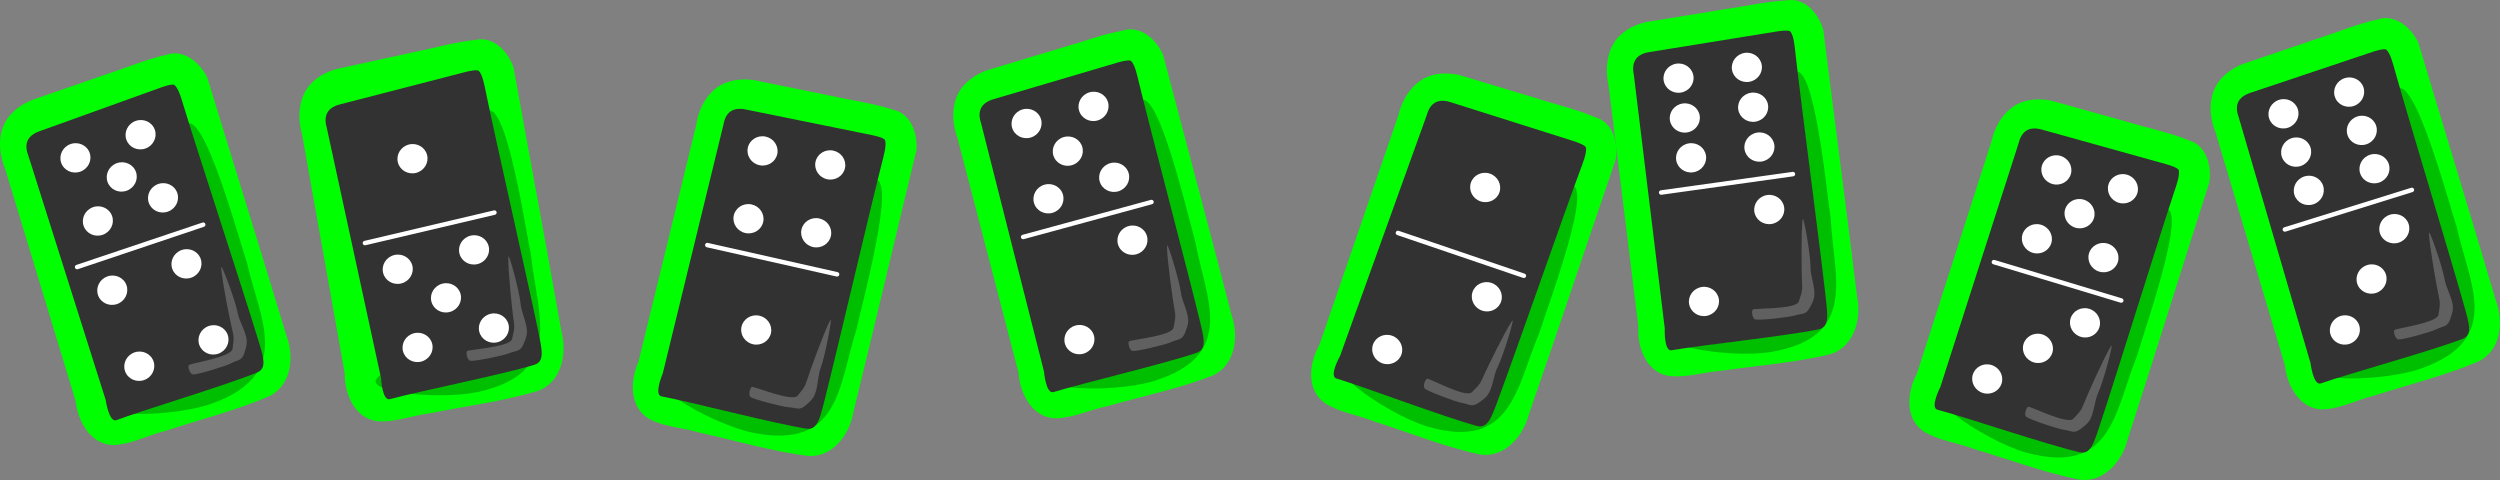 <?xml version="1.0" encoding="UTF-8"?>
<!--?xml version="1.0" encoding="UTF-8"?-->
<svg id="svg430" width="2674.5" height="513.47" style="clip-rule:evenodd;fill-rule:evenodd;stroke-linejoin:round;stroke-miterlimit:2" version="1.1" viewBox="0 0 2674.5 513.47" xml:space="preserve" xmlns="http://www.w3.org/2000/svg">
    
<rect x="0" y="0" width="2674.5" height="513.47" fill="#808080" stroke="none"/>
    
<g id="g428" class="csvg-group"><g id="g394" class="csvg-button"><path id="path368" d="m2558.5 107.31s-.598-37.942 9.041-23.85c3.467 5.068 6.469 10.445 9.319 15.878 2.386 4.549 4.406 9.284 6.371 14.028 5.43 13.107 10.624 26.31 15.81 39.515 11.906 30.312 16.175 40.264 24.776 71.717 9.993 36.54 7.995 36.909 16.471 73.936 2.406 10.509 5.287 20.903 8.038 31.326 2.719 10.298 11.721 24.266 4.253 33.316-34.419 41.711-221.37 84.955-173.07 29.918 1.678-1.912-.435-9.918.808-12.307 2.541-4.887 12.008 3.172 13.544 3.596 3.337.922 14.436.448 17.805.306 7.763-.328 17.704.245 24.575-4.651 2.78-1.98 5.344-4.28 7.666-6.771 5.995-6.433 12.64-14.439 13.875-23.527 1.87-13.767.725-82.956 2.74-96.691 1.764-12.018 3.786-11.432 6.779-23.252 6.437-25.42 7.912-52.225 1.73-77.743-3.534-14.586-17.153-28.958-10.527-44.744z" style="clip-rule:evenodd;fill-rule:nonzero;fill:#e0e0e0;stroke-linejoin:round;stroke-miterlimit:2;stroke-width:.795"/><path id="path370" d="m2538.4 55.435s12.278-4.23 14.564-2.213c4.388 3.871 7.389 16.141 9.432 23.417 14.176 50.483 58.338 195.76 73.813 250.7 5.542 19.674 9.019 31.078-2.081 35.33-34.005 13.028-121.42 37.01-151.27 47.474-8.127 2.849-11.087-21.842-11.087-21.842l-76.668-262.44c-4.728-12.664-1.696-22.148 13.101-26.812z" style="clip-rule:evenodd;fill-rule:nonzero;fill:#323232;stroke-linejoin:round;stroke-miterlimit:2;stroke-width:.795"/><path id="path372" d="m2598.5 249.73c-.368-7.516 14.792 36.826 16.567 48.453 1.565 10.258 9.126 21.098 9.049 31.371-.026 3.778-1.511 8.008-2.752 11.607-3.075 8.92-6.797 7.029-14.794 11.048-5.967 2.999-36.724 11.485-40.861 10.91-3.111-.432-5.384-7.766-4.271-9.934 1.05-2.045 46.272-7.415 47.338-16.764.802-7.036 2.174-10.128.748-16.735-3.061-14.18-10.315-55.446-11.024-69.955z" style="clip-rule:evenodd;fill-rule:nonzero;fill:#606060;stroke-linejoin:round;stroke-miterlimit:2;stroke-width:.795"/><path id="path374" d="m2579.5 200.88-135.83 42.3c-1.288.401-2.013 1.755-1.619 3.023.394 1.267 1.76 1.971 3.047 1.57l135.83-42.3c1.287-.401 2.013-1.756 1.619-3.023-.394-1.268-1.759-1.972-3.046-1.57z" style="clip-rule:evenodd;fill-rule:nonzero;fill:#ffffff;stroke-linejoin:round;stroke-miterlimit:2;stroke-width:.795"/><ellipse id="ellipse376" transform="rotate(-18.287)" cx="2281.3" cy="882.11" rx="16.12" ry="15.655" style="clip-rule:evenodd;fill-rule:evenodd;fill:#ffffff;stroke-linejoin:round;stroke-miterlimit:2;stroke-width:.711"/><ellipse id="ellipse378" transform="rotate(-18.287)" cx="2355.3" cy="882.11" rx="16.12" ry="15.655" style="clip-rule:evenodd;fill-rule:evenodd;fill:#ffffff;stroke-linejoin:round;stroke-miterlimit:2;stroke-width:.711"/><ellipse id="ellipse380" transform="rotate(-18.287)" cx="2355.3" cy="1036" rx="16.12" ry="15.655" style="clip-rule:evenodd;fill-rule:evenodd;fill:#ffffff;stroke-linejoin:round;stroke-miterlimit:2;stroke-width:.711"/><ellipse id="ellipse382" transform="rotate(-18.287)" cx="2281.3" cy="925.26" rx="16.12" ry="15.655" style="clip-rule:evenodd;fill-rule:evenodd;fill:#ffffff;stroke-linejoin:round;stroke-miterlimit:2;stroke-width:.711"/><ellipse id="ellipse384" transform="rotate(-18.287)" cx="2355.3" cy="925.26" rx="16.12" ry="15.655" style="clip-rule:evenodd;fill-rule:evenodd;fill:#ffffff;stroke-linejoin:round;stroke-miterlimit:2;stroke-width:.711"/><ellipse id="ellipse386" transform="rotate(-18.287)" cx="2281.3" cy="968.4" rx="16.12" ry="15.655" style="clip-rule:evenodd;fill-rule:evenodd;fill:#ffffff;stroke-linejoin:round;stroke-miterlimit:2;stroke-width:.711"/><ellipse id="ellipse388" transform="rotate(-18.287)" cx="2271.1" cy="1122.3" rx="16.12" ry="15.655" style="clip-rule:evenodd;fill-rule:evenodd;fill:#ffffff;stroke-linejoin:round;stroke-miterlimit:2;stroke-width:.711"/><ellipse id="ellipse390" transform="rotate(-18.287)" cx="2355.3" cy="968.4" rx="16.12" ry="15.655" style="clip-rule:evenodd;fill-rule:evenodd;fill:#ffffff;stroke-linejoin:round;stroke-miterlimit:2;stroke-width:.711"/><ellipse id="ellipse392" transform="rotate(-18.287)" cx="2315.3" cy="1079.5" rx="16.12" ry="15.655" style="clip-rule:evenodd;fill-rule:evenodd;fill:#ffffff;stroke-linejoin:round;stroke-miterlimit:2;stroke-width:.711"/></g><g id="g426" class="csvg-button"><g id="g400" transform="translate(28.279,32.765)"><path id="path396" d="m2350.6 48.685c-16.686 15.292-16.776 40.382-8.705 60.05 24.716 83.058 49.433 166.12 74.152 249.17 2.227 21.743 15.73 46.967 40.397 47.344 19.198-.687 36.751-10.403 55.311-14.823 37.499-12.079 76.125-21.365 112.36-36.936 23.494-12.25 26.147-42.583 17.616-64.985-27.125-91.947-55.347-183.59-82.807-275.42-7.273-15.807-24.814-31.335-43.384-25.091-22.061 4.778-43.866 14.036-66.1 21.055-25.262 8.589-50.526 17.178-75.788 25.767-6.321 1.845-17.031 7.59-23.04 13.866z" style="-inkscape-stroke:none;clip-rule:evenodd;color:#000000;fill-rule:evenodd;fill:#00ff00;stroke-linejoin:miter;stroke-miterlimit:2"/><path id="path398" d="m2530.2 74.542c15.956-60.029 59.465 104.22 70.033 136.62 12.865 59.407 50.317 119.43-39.318 150.62-45.032 15.666-156.07 15.698-90.926-15.062 102 3.913 48.583-135.29 74.832-199.62 3.636-26.308-19.757-47.457-14.626-72.559z" style="clip-rule:evenodd;fill-rule:evenodd;fill:#00be00;stroke-linejoin:round;stroke-miterlimit:2;stroke-width:.776"/></g><path id="path402" d="m2538.4 55.435s12.278-4.23 14.564-2.213c4.388 3.871 7.389 16.141 9.432 23.417 14.176 50.483 58.338 195.76 73.813 250.7 5.542 19.674 9.019 31.078-2.081 35.33-34.005 13.028-121.42 37.01-151.27 47.474-8.127 2.849-11.087-21.842-11.087-21.842l-76.668-262.44c-4.728-12.664-1.696-22.148 13.101-26.812z" style="clip-rule:evenodd;fill-rule:nonzero;fill:#323232;stroke-linejoin:round;stroke-miterlimit:2;stroke-width:.795"/><path id="path404" d="m2598.5 249.73c-.368-7.516 14.792 36.826 16.567 48.453 1.565 10.258 9.126 21.098 9.049 31.371-.026 3.778-1.511 8.008-2.752 11.607-3.075 8.92-6.797 7.029-14.794 11.048-5.967 2.999-36.724 11.485-40.861 10.91-3.111-.432-5.384-7.766-4.271-9.934 1.05-2.045 46.272-7.415 47.338-16.764.802-7.036 2.174-10.128.748-16.735-3.061-14.18-10.315-55.446-11.024-69.955z" style="clip-rule:evenodd;fill-rule:nonzero;fill:#606060;stroke-linejoin:round;stroke-miterlimit:2;stroke-width:.795"/><path id="path406" d="m2579.5 200.88-135.83 42.3c-1.288.401-2.013 1.755-1.619 3.023.394 1.267 1.76 1.971 3.047 1.57l135.83-42.3c1.287-.401 2.013-1.756 1.619-3.023-.394-1.268-1.759-1.972-3.046-1.57z" style="clip-rule:evenodd;fill-rule:nonzero;fill:#ffffff;stroke-linejoin:round;stroke-miterlimit:2;stroke-width:.795"/><ellipse id="ellipse408" transform="rotate(-18.287)" cx="2281.3" cy="882.11" rx="16.12" ry="15.655" style="clip-rule:evenodd;fill-rule:evenodd;fill:#ffffff;stroke-linejoin:round;stroke-miterlimit:2;stroke-width:.711"/><ellipse id="ellipse410" transform="rotate(-18.287)" cx="2355.3" cy="882.11" rx="16.12" ry="15.655" style="clip-rule:evenodd;fill-rule:evenodd;fill:#ffffff;stroke-linejoin:round;stroke-miterlimit:2;stroke-width:.711"/><ellipse id="ellipse412" transform="rotate(-18.287)" cx="2355.3" cy="1036" rx="16.12" ry="15.655" style="clip-rule:evenodd;fill-rule:evenodd;fill:#ffffff;stroke-linejoin:round;stroke-miterlimit:2;stroke-width:.711"/><ellipse id="ellipse414" transform="rotate(-18.287)" cx="2281.3" cy="925.26" rx="16.12" ry="15.655" style="clip-rule:evenodd;fill-rule:evenodd;fill:#ffffff;stroke-linejoin:round;stroke-miterlimit:2;stroke-width:.711"/><ellipse id="ellipse416" transform="rotate(-18.287)" cx="2355.3" cy="925.26" rx="16.12" ry="15.655" style="clip-rule:evenodd;fill-rule:evenodd;fill:#ffffff;stroke-linejoin:round;stroke-miterlimit:2;stroke-width:.711"/><ellipse id="ellipse418" transform="rotate(-18.287)" cx="2281.3" cy="968.4" rx="16.12" ry="15.655" style="clip-rule:evenodd;fill-rule:evenodd;fill:#ffffff;stroke-linejoin:round;stroke-miterlimit:2;stroke-width:.711"/><ellipse id="ellipse420" transform="rotate(-18.287)" cx="2271.1" cy="1122.3" rx="16.12" ry="15.655" style="clip-rule:evenodd;fill-rule:evenodd;fill:#ffffff;stroke-linejoin:round;stroke-miterlimit:2;stroke-width:.711"/><ellipse id="ellipse422" transform="rotate(-18.287)" cx="2355.3" cy="968.4" rx="16.12" ry="15.655" style="clip-rule:evenodd;fill-rule:evenodd;fill:#ffffff;stroke-linejoin:round;stroke-miterlimit:2;stroke-width:.711"/><ellipse id="ellipse424" transform="rotate(-18.287)" cx="2315.3" cy="1079.5" rx="16.12" ry="15.655" style="clip-rule:evenodd;fill-rule:evenodd;fill:#ffffff;stroke-linejoin:round;stroke-miterlimit:2;stroke-width:.711"/></g></g><g id="g366" class="csvg-group"><g id="g334" class="csvg-button"><path id="path310" d="m2305 229.89s20.768-31.759 20.854-14.686c.031 6.14-.496 12.276-1.181 18.373-.573 5.105-1.554 10.158-2.585 15.189-2.849 13.898-5.946 27.744-9.051 41.587-7.127 31.778-9.168 42.412-19.672 73.282-12.202 35.863-14.063 35.049-27.794 70.465-3.897 10.052-7.335 20.275-10.898 30.449-3.52 10.052-3.892 26.666-15.149 29.976-51.882 15.257-230.95-53.7-160.11-72.216 2.462-.643 5.198-8.457 7.566-9.74 4.843-2.624 8.168 9.357 9.202 10.568 2.248 2.634 11.705 8.461 14.575 10.232 6.613 4.079 14.525 10.124 22.96 9.92 3.412-.082 6.824-.55 10.143-1.312 8.571-1.968 18.56-4.875 24.676-11.709 9.264-10.354 47.09-68.299 56.457-78.545 8.196-8.965 9.543-7.346 18.646-15.458 19.577-17.446 35.821-38.819 45.001-63.418 5.247-14.061 2.023-33.596 16.357-42.957z" style="clip-rule:evenodd;fill-rule:nonzero;fill:#e0e0e0;stroke-linejoin:round;stroke-miterlimit:2;stroke-width:.795"/><path id="path312" d="m2317.5 175.7s12.539 3.377 13.303 6.329c1.465 5.665-2.926 17.509-5.312 24.68-16.551 49.755-61.388 194.82-79.361 248.99-6.436 19.4-9.947 30.794-21.523 28.095-35.465-8.267-121.3-37.393-151.89-45.458-8.328-2.195 3.058-24.303 3.058-24.303l83.576-260.32c3.182-13.138 11.008-19.294 25.876-14.864z" style="clip-rule:evenodd;fill-rule:nonzero;fill:#323232;stroke-linejoin:round;stroke-miterlimit:2;stroke-width:.795"/><path id="path314" d="m2258.3 370.27c3.908-6.431-8.386 38.789-13.433 49.414-4.453 9.373-4.266 22.588-10.086 31.053-2.14 3.114-5.739 5.785-8.784 8.071-7.546 5.664-9.569 2.012-18.444.859-6.623-.86-36.852-11.069-39.955-13.864-2.334-2.102-.106-9.449 2.03-10.621 2.015-1.105 42.478 19.79 48.601 12.644 4.607-5.378 7.476-7.17 9.998-13.441 5.411-13.459 22.53-51.702 30.074-64.115z" style="clip-rule:evenodd;fill-rule:nonzero;fill:#606060;stroke-linejoin:round;stroke-miterlimit:2;stroke-width:.795"/><path id="path316" d="m2270 319.2-136.2-41.086c-1.291-.39-2.651.326-3.035 1.596-.384 1.27.353 2.618 1.644 3.008l136.2 41.086c1.291.389 2.651-.326 3.035-1.597.385-1.271-.352-2.619-1.643-3.008z" style="clip-rule:evenodd;fill-rule:nonzero;fill:#ffffff;stroke-linejoin:round;stroke-miterlimit:2;stroke-width:.795"/><ellipse id="ellipse318" transform="rotate(15.798)" cx="2166.3" cy="-424" rx="16.12" ry="15.655" style="clip-rule:evenodd;fill-rule:evenodd;fill:#ffffff;stroke-linejoin:round;stroke-miterlimit:2;stroke-width:.711"/><ellipse id="ellipse320" transform="rotate(15.798)" cx="2240.3" cy="-424" rx="16.12" ry="15.655" style="clip-rule:evenodd;fill-rule:evenodd;fill:#ffffff;stroke-linejoin:round;stroke-miterlimit:2;stroke-width:.711"/><ellipse id="ellipse322" transform="rotate(15.798)" cx="2240.3" cy="-274.94" rx="16.12" ry="15.655" style="clip-rule:evenodd;fill-rule:evenodd;fill:#ffffff;stroke-linejoin:round;stroke-miterlimit:2;stroke-width:.711"/><ellipse id="ellipse324" transform="rotate(15.798)" cx="2202.9" cy="-385.72" rx="16.12" ry="15.655" style="clip-rule:evenodd;fill-rule:evenodd;fill:#ffffff;stroke-linejoin:round;stroke-miterlimit:2;stroke-width:.711"/><ellipse id="ellipse326" transform="rotate(15.798)" cx="2166.3" cy="-347.45" rx="16.12" ry="15.655" style="clip-rule:evenodd;fill-rule:evenodd;fill:#ffffff;stroke-linejoin:round;stroke-miterlimit:2;stroke-width:.711"/><ellipse id="ellipse328" transform="rotate(15.798)" cx="2156" cy="-188.64" rx="16.12" ry="15.655" style="clip-rule:evenodd;fill-rule:evenodd;fill:#ffffff;stroke-linejoin:round;stroke-miterlimit:2;stroke-width:.711"/><ellipse id="ellipse330" transform="rotate(15.798)" cx="2240.3" cy="-347.45" rx="16.12" ry="15.655" style="clip-rule:evenodd;fill-rule:evenodd;fill:#ffffff;stroke-linejoin:round;stroke-miterlimit:2;stroke-width:.711"/><ellipse id="ellipse332" transform="rotate(15.798)" cx="2199.3" cy="-234.95" rx="16.12" ry="15.655" style="clip-rule:evenodd;fill-rule:evenodd;fill:#ffffff;stroke-linejoin:round;stroke-miterlimit:2;stroke-width:.711"/></g><g id="g364" class="csvg-button"><g id="g340" transform="translate(28.279,32.765)"><path id="path336" d="m2143.1 74.422c-22.406 3.203-36.643 23.862-41.084 44.653-26.486 82.511-52.971 165.02-79.454 247.53-10.436 19.204-13.529 47.647 6.619 61.883 16.235 10.27 36.208 12.159 54.023 18.988 37.771 11.198 74.896 25.337 113.6 32.94 26.308 3.151 45.621-20.389 51.226-43.697 29.515-91.208 57.95-182.78 87.127-274.09 2.92-17.153-2.794-39.873-21.647-45.202-20.907-8.509-44.132-13.177-66.446-19.935-25.701-7.171-51.402-14.343-77.103-21.513-6.259-2.046-18.342-3.349-26.845-1.561z" style="-inkscape-stroke:none;clip-rule:evenodd;color:#000000;fill-rule:evenodd;fill:#00ff00;stroke-linejoin:miter;stroke-miterlimit:2"/><path id="path338" d="m2276.7 197.13c47.057-40.542-9.748 119.59-19.318 152.31-22.916 56.298-25.887 126.99-117.48 102.13-46.015-12.489-137.68-75.143-66.55-63.761 81.987 60.811 116.48-84.248 174.45-122.53 17.853-19.663 10.482-50.325 28.887-68.148z" style="clip-rule:evenodd;fill-rule:evenodd;fill:#00be00;stroke-linejoin:round;stroke-miterlimit:2;stroke-width:.776"/></g><path id="path342" d="m2317.5 175.7s12.539 3.377 13.303 6.329c1.465 5.665-2.926 17.509-5.312 24.68-16.551 49.755-61.388 194.82-79.361 248.99-6.436 19.4-9.947 30.794-21.523 28.095-35.465-8.267-121.3-37.393-151.89-45.458-8.328-2.195 3.058-24.303 3.058-24.303l83.576-260.32c3.182-13.138 11.008-19.294 25.876-14.864z" style="clip-rule:evenodd;fill-rule:nonzero;fill:#323232;stroke-linejoin:round;stroke-miterlimit:2;stroke-width:.795"/><path id="path344" d="m2258.3 370.27c3.908-6.431-8.386 38.789-13.433 49.414-4.453 9.373-4.266 22.588-10.086 31.053-2.14 3.114-5.739 5.785-8.784 8.071-7.546 5.664-9.569 2.012-18.444.859-6.623-.86-36.852-11.069-39.955-13.864-2.334-2.102-.106-9.449 2.03-10.621 2.015-1.105 42.478 19.79 48.601 12.644 4.607-5.378 7.476-7.17 9.998-13.441 5.411-13.459 22.53-51.702 30.074-64.115z" style="clip-rule:evenodd;fill-rule:nonzero;fill:#606060;stroke-linejoin:round;stroke-miterlimit:2;stroke-width:.795"/><path id="path346" d="m2270 319.2-136.2-41.086c-1.291-.39-2.651.326-3.035 1.596-.384 1.27.353 2.618 1.644 3.008l136.2 41.086c1.291.389 2.651-.326 3.035-1.597.385-1.271-.352-2.619-1.643-3.008z" style="clip-rule:evenodd;fill-rule:nonzero;fill:#ffffff;stroke-linejoin:round;stroke-miterlimit:2;stroke-width:.795"/><ellipse id="ellipse348" transform="rotate(15.798)" cx="2166.3" cy="-424" rx="16.12" ry="15.655" style="clip-rule:evenodd;fill-rule:evenodd;fill:#ffffff;stroke-linejoin:round;stroke-miterlimit:2;stroke-width:.711"/><ellipse id="ellipse350" transform="rotate(15.798)" cx="2240.3" cy="-424" rx="16.12" ry="15.655" style="clip-rule:evenodd;fill-rule:evenodd;fill:#ffffff;stroke-linejoin:round;stroke-miterlimit:2;stroke-width:.711"/><ellipse id="ellipse352" transform="rotate(15.798)" cx="2240.3" cy="-274.94" rx="16.12" ry="15.655" style="clip-rule:evenodd;fill-rule:evenodd;fill:#ffffff;stroke-linejoin:round;stroke-miterlimit:2;stroke-width:.711"/><ellipse id="ellipse354" transform="rotate(15.798)" cx="2202.9" cy="-385.72" rx="16.12" ry="15.655" style="clip-rule:evenodd;fill-rule:evenodd;fill:#ffffff;stroke-linejoin:round;stroke-miterlimit:2;stroke-width:.711"/><ellipse id="ellipse356" transform="rotate(15.798)" cx="2166.3" cy="-347.45" rx="16.12" ry="15.655" style="clip-rule:evenodd;fill-rule:evenodd;fill:#ffffff;stroke-linejoin:round;stroke-miterlimit:2;stroke-width:.711"/><ellipse id="ellipse358" transform="rotate(15.798)" cx="2156" cy="-188.64" rx="16.12" ry="15.655" style="clip-rule:evenodd;fill-rule:evenodd;fill:#ffffff;stroke-linejoin:round;stroke-miterlimit:2;stroke-width:.711"/><ellipse id="ellipse360" transform="rotate(15.798)" cx="2240.3" cy="-347.45" rx="16.12" ry="15.655" style="clip-rule:evenodd;fill-rule:evenodd;fill:#ffffff;stroke-linejoin:round;stroke-miterlimit:2;stroke-width:.711"/><ellipse id="ellipse362" transform="rotate(15.798)" cx="2199.3" cy="-234.95" rx="16.12" ry="15.655" style="clip-rule:evenodd;fill-rule:evenodd;fill:#ffffff;stroke-linejoin:round;stroke-miterlimit:2;stroke-width:.711"/></g></g><g id="g150" class="csvg-group"><g id="g118" class="csvg-button"><path id="path94" d="m1912 88.118s5.563-37.536 12.79-22.068c2.599 5.563 4.689 11.356 6.62 17.18 1.617 4.876 2.842 9.876 4.012 14.875 3.232 13.814 6.216 27.685 9.193 41.556 6.833 31.842 9.431 42.354 12.817 74.786 3.934 37.677 1.903 37.717 4.262 75.628.67 10.76 1.827 21.483 2.852 32.215 1.012 10.602 7.63 25.846-1.207 33.565-40.729 35.577-232.22 47.928-175.64 1.452 1.966-1.615 1.18-9.857 2.793-12.013 3.3-4.41 11.335 5.077 12.781 5.745 3.144 1.451 14.172 2.784 17.52 3.19 7.714.935 17.43 3.113 25.004-.604 3.064-1.503 5.967-3.357 8.662-5.438 6.959-5.376 14.814-12.198 17.507-20.965 4.078-13.282 14.169-81.74 18.385-94.967 3.69-11.573 5.59-10.667 10.46-21.845 10.474-24.04 16.277-50.251 14.315-76.433-1.121-14.966-12.229-31.357-3.131-45.859z" style="clip-rule:evenodd;fill-rule:nonzero;fill:#e0e0e0;stroke-linejoin:round;stroke-miterlimit:2;stroke-width:.795"/><path id="path96" d="m1900.7 33.685s12.801-2.183 14.73.178c3.702 4.531 4.673 17.126 5.509 24.637 5.801 52.114 25.818 202.63 32.178 259.35 2.278 20.312 3.86 32.129-7.784 34.525-35.668 7.34-125.81 16.828-156.97 22.312-8.481 1.494-7.398-23.351-7.398-23.351l-33.092-271.4c-2.611-13.263 1.919-22.13 17.276-24.333z" style="clip-rule:evenodd;fill-rule:nonzero;fill:#323232;stroke-linejoin:round;stroke-miterlimit:2;stroke-width:.795"/><path id="path98" d="m1928.4 235.14c.856-7.476 8.624 38.737 8.489 50.498-.119 10.376 5.583 22.299 3.842 32.423-.64 3.724-2.79 7.657-4.598 11.007-4.481 8.303-7.847 5.833-16.39 8.503-6.375 1.991-38.101 5.377-42.089 4.138-3-.931-4.053-8.537-2.603-10.495 1.367-1.848 46.862.188 49.43-8.865 1.933-6.813 3.787-9.642 3.452-16.392-.721-14.488-1.186-56.385.467-70.816z" style="clip-rule:evenodd;fill-rule:nonzero;fill:#606060;stroke-linejoin:round;stroke-miterlimit:2;stroke-width:.795"/><path id="path100" d="m1917.7 183.87-140.89 19.712c-1.335.186-2.271 1.405-2.088 2.721.183 1.314 1.417 2.23 2.752 2.043l140.89-19.712c1.335-.187 2.271-1.406 2.087-2.72-.183-1.315-1.416-2.231-2.751-2.044z" style="clip-rule:evenodd;fill-rule:nonzero;fill:#ffffff;stroke-linejoin:round;stroke-miterlimit:2;stroke-width:.795"/><ellipse id="ellipse102" transform="rotate(-8.954)" cx="1760.8" cy="362.06" rx="16.12" ry="15.656" style="clip-rule:evenodd;fill-rule:evenodd;fill:#ffffff;stroke-linejoin:round;stroke-miterlimit:2;stroke-width:.711"/><ellipse id="ellipse104" transform="rotate(-8.954)" cx="1834.8" cy="362.06" rx="16.12" ry="15.656" style="clip-rule:evenodd;fill-rule:evenodd;fill:#ffffff;stroke-linejoin:round;stroke-miterlimit:2;stroke-width:.711"/><ellipse id="ellipse106" transform="rotate(-8.954)" cx="1834.8" cy="516" rx="16.12" ry="15.656" style="clip-rule:evenodd;fill-rule:evenodd;fill:#ffffff;stroke-linejoin:round;stroke-miterlimit:2;stroke-width:.711"/><ellipse id="ellipse108" transform="rotate(-8.954)" cx="1760.8" cy="405.21" rx="16.12" ry="15.656" style="clip-rule:evenodd;fill-rule:evenodd;fill:#ffffff;stroke-linejoin:round;stroke-miterlimit:2;stroke-width:.711"/><ellipse id="ellipse110" transform="rotate(-8.954)" cx="1834.8" cy="405.21" rx="16.12" ry="15.656" style="clip-rule:evenodd;fill-rule:evenodd;fill:#ffffff;stroke-linejoin:round;stroke-miterlimit:2;stroke-width:.711"/><ellipse id="ellipse112" transform="rotate(-8.954)" cx="1760.8" cy="448.35" rx="16.12" ry="15.656" style="clip-rule:evenodd;fill-rule:evenodd;fill:#ffffff;stroke-linejoin:round;stroke-miterlimit:2;stroke-width:.711"/><ellipse id="ellipse114" transform="rotate(-8.954)" cx="1750.5" cy="602.29" rx="16.12" ry="15.656" style="clip-rule:evenodd;fill-rule:evenodd;fill:#ffffff;stroke-linejoin:round;stroke-miterlimit:2;stroke-width:.711"/><ellipse id="ellipse116" transform="rotate(-8.954)" cx="1834.8" cy="448.36" rx="16.12" ry="15.656" style="clip-rule:evenodd;fill-rule:evenodd;fill:#ffffff;stroke-linejoin:round;stroke-miterlimit:2;stroke-width:.711"/></g><g id="g148" class="csvg-button"><g id="g124" transform="translate(28.279,32.765)"><path id="path120" d="m1711 .157c-18.985 12.322-23.223 37.052-18.516 57.783 10.64 86.002 21.28 172.01 31.923 258.01-1.4 21.812 7.746 48.921 32.011 53.372 19.048 2.497 37.965-4.182 57.001-5.472 38.98-5.711 78.61-8.482 116.92-17.846 25.196-8.196 32.83-37.672 28.121-61.177-11.545-95.167-24.224-190.21-36.118-285.32-4.559-16.792-19.291-35.007-38.638-31.92-22.547 1.064-45.583 6.588-68.672 9.833-26.335 4.293-52.671 8.586-79.005 12.879-6.539.774-18.052 4.669-25.016 9.864z" style="-inkscape-stroke:none;clip-rule:evenodd;color:#000000;fill-rule:evenodd;fill:#00ff00;stroke-linejoin:miter;stroke-miterlimit:2"/><path id="path122" d="m1883.8 55.355c25.664-56.564 41.41 112.62 46.474 146.32 2.863 60.716 29.873 126.11-63.685 142.04-47.003 8.003-156.51-10.328-87.182-29.892 99.951 20.728 70.288-125.39 106.81-184.5 7.937-25.345-11.637-50.071-2.425-73.978z" style="clip-rule:evenodd;fill-rule:evenodd;fill:#00be00;stroke-linejoin:round;stroke-miterlimit:2;stroke-width:.776"/></g><path id="path126" d="m1900.7 33.685s12.801-2.183 14.73.178c3.702 4.531 4.673 17.126 5.509 24.637 5.801 52.114 25.818 202.63 32.178 259.35 2.278 20.312 3.86 32.129-7.784 34.525-35.668 7.34-125.81 16.828-156.97 22.312-8.481 1.494-7.398-23.351-7.398-23.351l-33.092-271.4c-2.611-13.263 1.919-22.13 17.276-24.333z" style="clip-rule:evenodd;fill-rule:nonzero;fill:#323232;stroke-linejoin:round;stroke-miterlimit:2;stroke-width:.795"/><path id="path128" d="m1928.4 235.14c.856-7.476 8.624 38.737 8.489 50.498-.119 10.376 5.583 22.299 3.842 32.423-.64 3.724-2.79 7.657-4.598 11.007-4.481 8.303-7.847 5.833-16.39 8.503-6.375 1.991-38.101 5.377-42.089 4.138-3-.931-4.053-8.537-2.603-10.495 1.367-1.848 46.862.188 49.43-8.865 1.933-6.813 3.787-9.642 3.452-16.392-.721-14.488-1.186-56.385.467-70.816z" style="clip-rule:evenodd;fill-rule:nonzero;fill:#606060;stroke-linejoin:round;stroke-miterlimit:2;stroke-width:.795"/><path id="path130" d="m1917.7 183.87-140.89 19.712c-1.335.186-2.271 1.405-2.088 2.721.183 1.314 1.417 2.23 2.752 2.043l140.89-19.712c1.335-.187 2.271-1.406 2.087-2.72-.183-1.315-1.416-2.231-2.751-2.044z" style="clip-rule:evenodd;fill-rule:nonzero;fill:#ffffff;stroke-linejoin:round;stroke-miterlimit:2;stroke-width:.795"/><ellipse id="ellipse132" transform="rotate(-8.954)" cx="1760.8" cy="362.06" rx="16.12" ry="15.656" style="clip-rule:evenodd;fill-rule:evenodd;fill:#ffffff;stroke-linejoin:round;stroke-miterlimit:2;stroke-width:.711"/><ellipse id="ellipse134" transform="rotate(-8.954)" cx="1834.8" cy="362.06" rx="16.12" ry="15.656" style="clip-rule:evenodd;fill-rule:evenodd;fill:#ffffff;stroke-linejoin:round;stroke-miterlimit:2;stroke-width:.711"/><ellipse id="ellipse136" transform="rotate(-8.954)" cx="1834.8" cy="516" rx="16.12" ry="15.656" style="clip-rule:evenodd;fill-rule:evenodd;fill:#ffffff;stroke-linejoin:round;stroke-miterlimit:2;stroke-width:.711"/><ellipse id="ellipse138" transform="rotate(-8.954)" cx="1760.8" cy="405.21" rx="16.12" ry="15.656" style="clip-rule:evenodd;fill-rule:evenodd;fill:#ffffff;stroke-linejoin:round;stroke-miterlimit:2;stroke-width:.711"/><ellipse id="ellipse140" transform="rotate(-8.954)" cx="1834.8" cy="405.21" rx="16.12" ry="15.656" style="clip-rule:evenodd;fill-rule:evenodd;fill:#ffffff;stroke-linejoin:round;stroke-miterlimit:2;stroke-width:.711"/><ellipse id="ellipse142" transform="rotate(-8.954)" cx="1760.8" cy="448.35" rx="16.12" ry="15.656" style="clip-rule:evenodd;fill-rule:evenodd;fill:#ffffff;stroke-linejoin:round;stroke-miterlimit:2;stroke-width:.711"/><ellipse id="ellipse144" transform="rotate(-8.954)" cx="1750.5" cy="602.29" rx="16.12" ry="15.656" style="clip-rule:evenodd;fill-rule:evenodd;fill:#ffffff;stroke-linejoin:round;stroke-miterlimit:2;stroke-width:.711"/><ellipse id="ellipse146" transform="rotate(-8.954)" cx="1834.8" cy="448.36" rx="16.12" ry="15.656" style="clip-rule:evenodd;fill-rule:evenodd;fill:#ffffff;stroke-linejoin:round;stroke-miterlimit:2;stroke-width:.711"/></g></g><g id="g38" class="csvg-group"><g id="g16" class="csvg-button"><path id="path2" d="m1669.1 204.72s21.864-31.014 21.354-13.949c-.183 6.137-.924 12.251-1.822 18.321-.751 5.082-1.908 10.098-3.114 15.089-3.332 13.79-6.911 27.519-10.497 41.246-8.232 31.509-10.644 42.066-22.219 72.55-13.446 35.415-15.278 34.536-30.238 69.452-4.245 9.91-8.039 20.006-11.955 30.05-3.868 9.923-4.821 26.514-16.186 29.429-52.384 13.435-228.94-61.732-157.49-77.763 2.483-.557 5.49-8.271 7.902-9.47 4.932-2.453 7.836 9.636 8.827 10.883 2.154 2.711 11.402 8.865 14.209 10.734 6.467 4.307 14.163 10.625 22.6 10.716 3.413.037 6.839-.311 10.183-.957 8.634-1.668 18.719-4.223 25.07-10.84 9.62-10.024 49.446-66.613 59.165-76.526 8.504-8.673 9.793-7.009 19.174-14.798 20.174-16.752 37.155-37.545 47.188-61.808 5.735-13.869 3.195-33.505 17.847-42.36z" style="clip-rule:evenodd;fill-rule:nonzero;fill:#e0e0e0;stroke-linejoin:round;stroke-miterlimit:2;stroke-width:.795"/><path id="path4" d="m1683.5 150.99s12.414 3.813 13.074 6.789c1.266 5.713-3.536 17.396-6.17 24.48-18.278 49.147-68.154 192.56-88.008 246.07-7.109 19.163-11.016 30.428-22.491 27.326-35.154-9.501-119.92-41.607-150.21-50.734-8.246-2.484 3.905-24.181 3.905-24.181l92.616-257.24c3.638-13.019 11.675-18.898 26.38-13.951z" style="clip-rule:evenodd;fill-rule:nonzero;fill:#323232;stroke-linejoin:round;stroke-miterlimit:2;stroke-width:.795"/><path id="path6" d="m1617.5 343.37c4.13-6.29-9.736 38.473-15.15 48.914-4.777 9.211-5.052 22.425-11.164 30.682-2.248 3.037-5.938 5.581-9.06 7.759-7.739 5.397-9.633 1.677-18.463.215-6.588-1.091-36.443-12.349-39.447-15.25-2.259-2.182.224-9.447 2.4-10.544 2.053-1.034 41.761 21.262 48.13 14.334 4.793-5.213 7.722-6.905 10.461-13.084 5.878-13.262 24.322-50.884 32.294-63.026z" style="clip-rule:evenodd;fill-rule:nonzero;fill:#606060;stroke-linejoin:round;stroke-miterlimit:2;stroke-width:.795"/><path id="path8" d="m1631 292.75-134.68-45.817c-1.276-.435-2.661.233-3.09 1.489-.428 1.256.261 2.629 1.538 3.063l134.68 45.817c1.277.434 2.661-.234 3.089-1.49.429-1.257-.26-2.629-1.537-3.063z" style="clip-rule:evenodd;fill-rule:nonzero;fill:#ffffff;stroke-linejoin:round;stroke-miterlimit:2;stroke-width:.795"/><ellipse id="ellipse10" transform="rotate(17.799)" cx="1611.5" cy="-183.92" rx="16.12" ry="15.655" style="clip-rule:evenodd;fill-rule:evenodd;fill:#ffffff;stroke-linejoin:round;stroke-miterlimit:2;stroke-width:.711"/><ellipse id="ellipse12" transform="rotate(17.799)" cx="1574.1" cy="-294.71" rx="16.12" ry="15.655" style="clip-rule:evenodd;fill-rule:evenodd;fill:#ffffff;stroke-linejoin:round;stroke-miterlimit:2;stroke-width:.711"/><ellipse id="ellipse14" transform="rotate(17.799)" cx="1527.3" cy="-97.627" rx="16.12" ry="15.655" style="clip-rule:evenodd;fill-rule:evenodd;fill:#ffffff;stroke-linejoin:round;stroke-miterlimit:2;stroke-width:.711"/></g><g id="g36" class="csvg-button"><g id="g22" transform="translate(28.279,32.765)"><path id="path18" d="m1509.8 46.497c-22.467 2.738-37.13 23.098-42.001 43.792-28.19 81.944-56.38 163.89-84.566 245.83-10.832 18.984-14.514 47.357 5.335 62.007 16.019 10.605 35.948 12.907 53.618 20.104 37.531 11.978 74.355 26.884 112.89 35.287 26.237 3.695 46.034-19.439 52.12-42.626 31.399-90.577 61.726-181.54 92.788-272.22 3.275-17.089-1.967-39.922-20.705-45.641-20.726-8.941-43.849-14.088-66.019-21.308-25.546-7.703-51.094-15.405-76.64-23.107-6.216-2.175-18.269-3.728-26.807-2.117z" style="-inkscape-stroke:none;clip-rule:evenodd;color:#000000;fill-rule:evenodd;fill:#00ff00;stroke-linejoin:miter;stroke-miterlimit:2"/><path id="path20" d="m1640.8 171.95c47.887-39.559-12.224 119.37-22.47 151.87-24.078 55.811-28.514 126.42-119.57 99.672-45.746-13.44-136.1-77.98-65.214-65.126 80.709 62.497 118.2-81.816 176.96-118.89 18.256-19.289 11.522-50.097 30.293-67.535z" style="clip-rule:evenodd;fill-rule:evenodd;fill:#00be00;stroke-linejoin:round;stroke-miterlimit:2;stroke-width:.776"/></g><path id="path24" d="m1683.5 150.99s12.414 3.813 13.074 6.789c1.266 5.713-3.536 17.396-6.17 24.48-18.278 49.147-68.154 192.56-88.008 246.07-7.109 19.163-11.016 30.428-22.491 27.326-35.154-9.501-119.92-41.607-150.21-50.734-8.246-2.484 3.905-24.181 3.905-24.181l92.616-257.24c3.638-13.019 11.675-18.898 26.38-13.951z" style="clip-rule:evenodd;fill-rule:nonzero;fill:#323232;stroke-linejoin:round;stroke-miterlimit:2;stroke-width:.795"/><path id="path26" d="m1617.5 343.37c4.13-6.29-9.736 38.473-15.15 48.914-4.777 9.211-5.052 22.425-11.164 30.682-2.248 3.037-5.938 5.581-9.06 7.759-7.739 5.397-9.633 1.677-18.463.215-6.588-1.091-36.443-12.349-39.447-15.25-2.259-2.182.224-9.447 2.4-10.544 2.053-1.034 41.761 21.262 48.13 14.334 4.793-5.213 7.722-6.905 10.461-13.084 5.878-13.262 24.322-50.884 32.294-63.026z" style="clip-rule:evenodd;fill-rule:nonzero;fill:#606060;stroke-linejoin:round;stroke-miterlimit:2;stroke-width:.795"/><path id="path28" d="m1631 292.75-134.68-45.817c-1.276-.435-2.661.233-3.09 1.489-.428 1.256.261 2.629 1.538 3.063l134.68 45.817c1.277.434 2.661-.234 3.089-1.49.429-1.257-.26-2.629-1.537-3.063z" style="clip-rule:evenodd;fill-rule:nonzero;fill:#ffffff;stroke-linejoin:round;stroke-miterlimit:2;stroke-width:.795"/><ellipse id="ellipse30" transform="rotate(17.799)" cx="1611.5" cy="-183.92" rx="16.12" ry="15.655" style="clip-rule:evenodd;fill-rule:evenodd;fill:#ffffff;stroke-linejoin:round;stroke-miterlimit:2;stroke-width:.711"/><ellipse id="ellipse32" transform="rotate(17.799)" cx="1574.1" cy="-294.71" rx="16.12" ry="15.655" style="clip-rule:evenodd;fill-rule:evenodd;fill:#ffffff;stroke-linejoin:round;stroke-miterlimit:2;stroke-width:.711"/><ellipse id="ellipse34" transform="rotate(17.799)" cx="1527.3" cy="-97.627" rx="16.12" ry="15.655" style="clip-rule:evenodd;fill-rule:evenodd;fill:#ffffff;stroke-linejoin:round;stroke-miterlimit:2;stroke-width:.711"/></g></g><g id="g92" class="csvg-group"><g id="g62" class="csvg-button"><path id="path40" d="m1213.5 119.54s.77-37.938 9.896-23.508c3.282 5.189 6.088 10.671 8.74 16.204 2.221 4.632 4.068 9.437 5.861 14.248 4.954 13.294 9.668 26.676 14.375 40.059 10.806 30.722 14.713 40.821 22.174 72.564 8.669 36.877 6.659 37.173 13.794 74.482 2.025 10.589 4.53 21.08 6.904 31.595 2.345 10.389 10.838 24.673 3.049 33.448-35.901 40.443-224.29 76.917-174.04 23.658 1.746-1.85-.077-9.927 1.251-12.27 2.715-4.792 11.886 3.603 13.405 4.082 3.302 1.041 14.41.968 17.782.948 7.77-.048 17.683.883 24.727-3.762 2.849-1.879 5.495-4.084 7.905-6.49 6.223-6.213 13.153-13.974 14.715-23.011 2.365-13.691 3.715-82.876 6.225-96.53 2.196-11.947 4.196-11.288 7.613-22.992 7.349-25.171 9.79-51.906 4.532-77.63-3.006-14.704-16.097-29.558-8.907-45.095z" style="clip-rule:evenodd;fill-rule:nonzero;fill:#e0e0e0;stroke-linejoin:round;stroke-miterlimit:2;stroke-width:.795"/><path id="path42" d="m1195.4 66.986s12.422-3.785 14.634-1.687c4.246 4.027 6.802 16.397 8.582 23.742 12.347 50.962 51.242 197.73 64.726 253.19 4.829 19.861 7.893 31.383-3.354 35.232-34.453 11.793-122.67 32.608-152.89 41.989-8.224 2.554-10.292-22.228-10.292-22.228l-67.156-265.03c-4.268-12.827-.896-22.195 14.059-26.323z" style="clip-rule:evenodd;fill-rule:nonzero;fill:#323232;stroke-linejoin:round;stroke-miterlimit:2;stroke-width:.795"/><path id="path44" d="m1248.4 263.32c-.097-7.524 13.455 37.335 14.809 49.019 1.194 10.308 8.359 21.413 7.912 31.676-.164 3.775-1.799 7.948-3.168 11.5-3.395 8.803-7.046 6.779-15.183 10.508-6.072 2.782-37.115 10.153-41.228 9.429-3.093-.544-5.1-7.955-3.91-10.082 1.123-2.006 46.509-5.742 47.912-15.047 1.056-7.002 2.537-10.043 1.35-16.697-2.548-14.281-8.309-55.782-8.495-70.307z" style="clip-rule:evenodd;fill-rule:nonzero;fill:#606060;stroke-linejoin:round;stroke-miterlimit:2;stroke-width:.795"/><path id="path46" d="m1231.2 213.82-137.26 37.375c-1.301.354-2.075 1.681-1.727 2.963.348 1.28 1.688 2.033 2.989 1.679l137.26-37.375c1.301-.355 2.075-1.682 1.727-2.963-.348-1.281-1.687-2.034-2.988-1.679z" style="clip-rule:evenodd;fill-rule:nonzero;fill:#ffffff;stroke-linejoin:round;stroke-miterlimit:2;stroke-width:.795"/><ellipse id="ellipse48" transform="rotate(-16.221)" cx="1017.6" cy="433.64" rx="16.12" ry="15.656" style="clip-rule:evenodd;fill-rule:evenodd;fill:#ffffff;stroke-linejoin:round;stroke-miterlimit:2;stroke-width:.711"/><ellipse id="ellipse50" transform="rotate(-16.221)" cx="1091.5" cy="436.08" rx="16.12" ry="15.656" style="clip-rule:evenodd;fill-rule:evenodd;fill:#ffffff;stroke-linejoin:round;stroke-miterlimit:2;stroke-width:.711"/><ellipse id="ellipse52" transform="rotate(-16.221)" cx="1091.5" cy="585.14" rx="16.12" ry="15.656" style="clip-rule:evenodd;fill-rule:evenodd;fill:#ffffff;stroke-linejoin:round;stroke-miterlimit:2;stroke-width:.711"/><ellipse id="ellipse54" transform="rotate(-16.221)" cx="1051.7" cy="474.35" rx="16.12" ry="15.656" style="clip-rule:evenodd;fill-rule:evenodd;fill:#ffffff;stroke-linejoin:round;stroke-miterlimit:2;stroke-width:.711"/><ellipse id="ellipse56" transform="rotate(-16.221)" cx="1017.6" cy="517.5" rx="16.12" ry="15.656" style="clip-rule:evenodd;fill-rule:evenodd;fill:#ffffff;stroke-linejoin:round;stroke-miterlimit:2;stroke-width:.711"/><ellipse id="ellipse58" transform="rotate(-16.221)" cx="1007.3" cy="671.43" rx="16.12" ry="15.656" style="clip-rule:evenodd;fill-rule:evenodd;fill:#ffffff;stroke-linejoin:round;stroke-miterlimit:2;stroke-width:.711"/><ellipse id="ellipse60" transform="rotate(-16.221)" cx="1091.5" cy="515.06" rx="16.12" ry="15.656" style="clip-rule:evenodd;fill-rule:evenodd;fill:#ffffff;stroke-linejoin:round;stroke-miterlimit:2;stroke-width:.711"/></g><g id="g90" class="csvg-button"><g id="g68" transform="translate(28.279,32.765)"><path id="path64" d="m1006.7 54.703c-17.207 14.703-18.168 39.775-10.786 59.711 21.816 83.866 43.634 167.73 65.453 251.6 1.47 21.807 14.089 47.485 38.728 48.718 19.211-.02 37.09-9.121 55.792-12.893 37.896-10.769 76.821-18.709 113.58-33.012 23.905-11.427 27.61-41.649 19.862-64.335-23.915-92.834-48.938-185.4-73.192-278.13-6.72-16.05-23.711-32.178-42.487-26.583-22.214 4.009-44.327 12.504-66.791 18.746-25.545 7.706-51.092 15.413-76.637 23.12-6.381 1.624-17.284 6.994-23.507 13.057z" style="-inkscape-stroke:none;clip-rule:evenodd;color:#000000;fill-rule:evenodd;fill:#00ff00;stroke-linejoin:miter;stroke-miterlimit:2"/><path id="path66" d="m1185.2 86.781c18.031-59.439 55.809 106.22 65.246 138.97 10.794 59.818 46.139 121.11-44.524 149.16-45.549 14.093-156.52 10.268-90.348-18.211 101.81 7.453 53.252-133.52 81.719-196.9 4.548-26.166-18.097-48.114-12.097-73.023z" style="clip-rule:evenodd;fill-rule:evenodd;fill:#00be00;stroke-linejoin:round;stroke-miterlimit:2;stroke-width:.776"/></g><path id="path70" d="m1195.4 66.986s12.422-3.785 14.634-1.687c4.246 4.027 6.802 16.397 8.582 23.742 12.347 50.962 51.242 197.73 64.726 253.19 4.829 19.861 7.893 31.383-3.354 35.232-34.453 11.793-122.67 32.608-152.89 41.989-8.224 2.554-10.292-22.228-10.292-22.228l-67.156-265.03c-4.268-12.827-.896-22.195 14.059-26.323z" style="clip-rule:evenodd;fill-rule:nonzero;fill:#323232;stroke-linejoin:round;stroke-miterlimit:2;stroke-width:.795"/><path id="path72" d="m1248.4 263.32c-.097-7.524 13.455 37.335 14.809 49.019 1.194 10.308 8.359 21.413 7.912 31.676-.164 3.775-1.799 7.948-3.168 11.5-3.395 8.803-7.046 6.779-15.183 10.508-6.072 2.782-37.115 10.153-41.228 9.429-3.093-.544-5.1-7.955-3.91-10.082 1.123-2.006 46.509-5.742 47.912-15.047 1.056-7.002 2.537-10.043 1.35-16.697-2.548-14.281-8.309-55.782-8.495-70.307z" style="clip-rule:evenodd;fill-rule:nonzero;fill:#606060;stroke-linejoin:round;stroke-miterlimit:2;stroke-width:.795"/><path id="path74" d="m1231.2 213.82-137.26 37.375c-1.301.354-2.075 1.681-1.727 2.963.348 1.28 1.688 2.033 2.989 1.679l137.26-37.375c1.301-.355 2.075-1.682 1.727-2.963-.348-1.281-1.687-2.034-2.988-1.679z" style="clip-rule:evenodd;fill-rule:nonzero;fill:#ffffff;stroke-linejoin:round;stroke-miterlimit:2;stroke-width:.795"/><ellipse id="ellipse76" transform="rotate(-16.221)" cx="1017.6" cy="433.64" rx="16.12" ry="15.656" style="clip-rule:evenodd;fill-rule:evenodd;fill:#ffffff;stroke-linejoin:round;stroke-miterlimit:2;stroke-width:.711"/><ellipse id="ellipse78" transform="rotate(-16.221)" cx="1091.5" cy="436.08" rx="16.12" ry="15.656" style="clip-rule:evenodd;fill-rule:evenodd;fill:#ffffff;stroke-linejoin:round;stroke-miterlimit:2;stroke-width:.711"/><ellipse id="ellipse80" transform="rotate(-16.221)" cx="1091.5" cy="585.14" rx="16.12" ry="15.656" style="clip-rule:evenodd;fill-rule:evenodd;fill:#ffffff;stroke-linejoin:round;stroke-miterlimit:2;stroke-width:.711"/><ellipse id="ellipse82" transform="rotate(-16.221)" cx="1051.7" cy="474.35" rx="16.12" ry="15.656" style="clip-rule:evenodd;fill-rule:evenodd;fill:#ffffff;stroke-linejoin:round;stroke-miterlimit:2;stroke-width:.711"/><ellipse id="ellipse84" transform="rotate(-16.221)" cx="1017.6" cy="517.5" rx="16.12" ry="15.656" style="clip-rule:evenodd;fill-rule:evenodd;fill:#ffffff;stroke-linejoin:round;stroke-miterlimit:2;stroke-width:.711"/><ellipse id="ellipse86" transform="rotate(-16.221)" cx="1007.3" cy="671.43" rx="16.12" ry="15.656" style="clip-rule:evenodd;fill-rule:evenodd;fill:#ffffff;stroke-linejoin:round;stroke-miterlimit:2;stroke-width:.711"/><ellipse id="ellipse88" transform="rotate(-16.221)" cx="1091.5" cy="515.06" rx="16.12" ry="15.656" style="clip-rule:evenodd;fill-rule:evenodd;fill:#ffffff;stroke-linejoin:round;stroke-miterlimit:2;stroke-width:.711"/></g></g><g id="g196" class="csvg-group"><g id="g170" class="csvg-button"><path id="path152" d="m924.54 199.54s18.448-33.16 19.753-16.137c.469 6.122.381 12.28.134 18.41-.207 5.133-.825 10.243-1.494 15.334-1.849 14.066-3.951 28.098-6.059 42.127-4.84 32.205-6.118 42.958-14.392 74.499-9.611 36.642-11.525 35.963-22.693 72.269-3.169 10.305-5.87 20.747-8.697 31.149-2.793 10.278-1.979 26.876-12.971 30.981-50.661 18.921-234.2-37.079-164.85-60.604 2.409-.817 4.581-8.807 6.851-10.255 4.643-2.963 8.815 8.75 9.933 9.885 2.43 2.466 12.279 7.604 15.268 9.165 6.888 3.596 15.211 9.062 23.61 8.256 3.397-.326 6.768-1.036 10.024-2.032 8.408-2.575 18.165-6.187 23.778-13.44 8.501-10.989 42.095-71.485 50.707-82.374 7.536-9.527 8.994-8.009 17.495-16.75 18.282-18.799 32.959-41.277 40.36-66.468 4.231-14.399-.38-33.655 13.249-44.015z" style="clip-rule:evenodd;fill-rule:nonzero;fill:#e0e0e0;stroke-linejoin:round;stroke-miterlimit:2;stroke-width:.795"/><path id="path154" d="m933.11 144.6s12.748 2.474 13.72 5.363c1.866 5.546-1.669 17.674-3.537 24.997-12.958 50.81-47.327 198.71-61.387 254.02-5.035 19.809-7.723 31.425-19.463 29.559-35.964-5.715-123.66-28.64-154.75-34.501-8.463-1.595 1.316-24.459 1.316-24.459l64.783-265.62c2.236-13.332 9.603-20.03 24.75-16.673z" style="clip-rule:evenodd;fill-rule:nonzero;fill:#323232;stroke-linejoin:round;stroke-miterlimit:2;stroke-width:.795"/><path id="path156" d="m887.99 342.89c3.439-6.693-5.597 39.289-9.872 50.246-3.772 9.666-2.643 22.834-7.844 31.693-1.913 3.259-5.311 6.18-8.185 8.677-7.122 6.189-9.4 2.69-18.336 2.174-6.667-.386-37.548-8.411-40.843-10.977-2.478-1.93-.78-9.418 1.267-10.739 1.931-1.246 43.782 16.708 49.379 9.143 4.212-5.693 6.945-7.686 9.013-14.121 4.437-13.811 18.782-53.178 25.421-66.098z" style="clip-rule:evenodd;fill-rule:nonzero;fill:#606060;stroke-linejoin:round;stroke-miterlimit:2;stroke-width:.795"/><path id="path158" d="m896.01 291.12-138.78-31.26c-1.315-.297-2.621.514-2.914 1.809-.292 1.294.539 2.586 1.854 2.883l138.78 31.26c1.315.296 2.621-.515 2.913-1.809.293-1.295-.538-2.587-1.853-2.883z" style="clip-rule:evenodd;fill-rule:nonzero;fill:#ffffff;stroke-linejoin:round;stroke-miterlimit:2;stroke-width:.795"/><ellipse id="ellipse160" transform="rotate(11.705)" cx="831.55" cy="-7.419" rx="16.12" ry="15.656" style="clip-rule:evenodd;fill-rule:evenodd;fill:#ffffff;stroke-linejoin:round;stroke-miterlimit:2;stroke-width:.711"/><ellipse id="ellipse162" transform="rotate(11.705)" cx="905.52" cy="-7.418" rx="16.12" ry="15.656" style="clip-rule:evenodd;fill-rule:evenodd;fill:#ffffff;stroke-linejoin:round;stroke-miterlimit:2;stroke-width:.711"/><ellipse id="ellipse164" transform="rotate(11.705)" cx="863.79" cy="181.55" rx="16.12" ry="15.656" style="clip-rule:evenodd;fill-rule:evenodd;fill:#ffffff;stroke-linejoin:round;stroke-miterlimit:2;stroke-width:.711"/><ellipse id="ellipse166" transform="rotate(11.705)" cx="831.55" cy="66.689" rx="16.12" ry="15.656" style="clip-rule:evenodd;fill-rule:evenodd;fill:#ffffff;stroke-linejoin:round;stroke-miterlimit:2;stroke-width:.711"/><ellipse id="ellipse168" transform="rotate(11.705)" cx="905.52" cy="66.689" rx="16.12" ry="15.656" style="clip-rule:evenodd;fill-rule:evenodd;fill:#ffffff;stroke-linejoin:round;stroke-miterlimit:2;stroke-width:.711"/></g><g id="g194" class="csvg-button"><g id="g176" transform="translate(28.279,32.765)"><path id="path172" d="m754.22 53.92c-22.12 4.794-34.846 26.417-37.792 47.472-20.528 84.191-41.055 168.38-61.58 252.57-9.038 19.9-10.093 48.491 11.02 61.252 16.927 9.085 36.983 9.543 55.241 15.083 38.474 8.473 76.514 19.926 115.66 24.747 26.466 1.265 44.049-23.594 47.975-47.242 22.929-93.082 44.754-186.45 67.338-279.61 1.688-17.318-5.633-39.572-24.818-43.541-21.461-6.995-44.96-9.993-67.7-15.14-26.147-5.319-52.295-10.637-78.442-15.954-6.389-1.593-18.535-2.031-26.888.359z" style="-inkscape-stroke:none;clip-rule:evenodd;color:#000000;fill-rule:evenodd;fill:#00ff00;stroke-linejoin:miter;stroke-miterlimit:2"/><path id="path174" d="m896.26 166.78c44.043-43.798-1.186 119.98-8.395 153.3-18.839 57.791-16.756 128.51-109.89 110.25-46.789-9.173-142.7-65.122-70.932-58.847 86.119 54.803 110.16-92.348 165.26-134.67 16.404-20.887 6.862-50.945 23.948-70.037z" style="clip-rule:evenodd;fill-rule:evenodd;fill:#00be00;stroke-linejoin:round;stroke-miterlimit:2;stroke-width:.776"/></g><path id="path178" d="m933.11 144.6s12.748 2.474 13.72 5.363c1.866 5.546-1.669 17.674-3.537 24.997-12.958 50.81-47.327 198.71-61.387 254.02-5.035 19.809-7.723 31.425-19.463 29.559-35.964-5.715-123.66-28.64-154.75-34.501-8.463-1.595 1.316-24.459 1.316-24.459l64.783-265.62c2.236-13.332 9.603-20.03 24.75-16.673z" style="clip-rule:evenodd;fill-rule:nonzero;fill:#323232;stroke-linejoin:round;stroke-miterlimit:2;stroke-width:.795"/><path id="path180" d="m887.99 342.89c3.439-6.693-5.597 39.289-9.872 50.246-3.772 9.666-2.643 22.834-7.844 31.693-1.913 3.259-5.311 6.18-8.185 8.677-7.122 6.189-9.4 2.69-18.336 2.174-6.667-.386-37.548-8.411-40.843-10.977-2.478-1.93-.78-9.418 1.267-10.739 1.931-1.246 43.782 16.708 49.379 9.143 4.212-5.693 6.945-7.686 9.013-14.121 4.437-13.811 18.782-53.178 25.421-66.098z" style="clip-rule:evenodd;fill-rule:nonzero;fill:#606060;stroke-linejoin:round;stroke-miterlimit:2;stroke-width:.795"/><path id="path182" d="m896.01 291.12-138.78-31.26c-1.315-.297-2.621.514-2.914 1.809-.292 1.294.539 2.586 1.854 2.883l138.78 31.26c1.315.296 2.621-.515 2.913-1.809.293-1.295-.538-2.587-1.853-2.883z" style="clip-rule:evenodd;fill-rule:nonzero;fill:#ffffff;stroke-linejoin:round;stroke-miterlimit:2;stroke-width:.795"/><ellipse id="ellipse184" transform="rotate(11.705)" cx="831.55" cy="-7.419" rx="16.12" ry="15.656" style="clip-rule:evenodd;fill-rule:evenodd;fill:#ffffff;stroke-linejoin:round;stroke-miterlimit:2;stroke-width:.711"/><ellipse id="ellipse186" transform="rotate(11.705)" cx="905.52" cy="-7.418" rx="16.12" ry="15.656" style="clip-rule:evenodd;fill-rule:evenodd;fill:#ffffff;stroke-linejoin:round;stroke-miterlimit:2;stroke-width:.711"/><ellipse id="ellipse188" transform="rotate(11.705)" cx="863.79" cy="181.55" rx="16.12" ry="15.656" style="clip-rule:evenodd;fill-rule:evenodd;fill:#ffffff;stroke-linejoin:round;stroke-miterlimit:2;stroke-width:.711"/><ellipse id="ellipse190" transform="rotate(11.705)" cx="831.55" cy="66.689" rx="16.12" ry="15.656" style="clip-rule:evenodd;fill-rule:evenodd;fill:#ffffff;stroke-linejoin:round;stroke-miterlimit:2;stroke-width:.711"/><ellipse id="ellipse192" transform="rotate(11.705)" cx="905.52" cy="66.689" rx="16.12" ry="15.656" style="clip-rule:evenodd;fill-rule:evenodd;fill:#ffffff;stroke-linejoin:round;stroke-miterlimit:2;stroke-width:.711"/></g></g><g id="g246" class="csvg-group"><g id="g218" class="csvg-button"><path id="path198" d="m513.95 130.26s2.086-37.889 10.705-23.151c3.1 5.3 5.714 10.876 8.173 16.498 2.059 4.706 3.739 9.572 5.364 14.443 4.489 13.458 8.737 26.995 12.977 40.534 9.733 31.078 13.288 41.307 19.643 73.29 7.384 37.155 5.366 37.382 11.202 74.915 1.657 10.653 3.796 21.224 5.803 31.816 1.984 10.464 9.976 25.034 1.887 33.533-37.283 39.173-226.82 69.09-174.76 17.606 1.81-1.789.268-9.924 1.676-12.219 2.88-4.695 11.754 4.013 13.256 4.544 3.264 1.155 14.368 1.468 17.739 1.564 7.767.222 17.642 1.496 24.843-2.902 2.913-1.779 5.633-3.891 8.125-6.212 6.435-5.993 13.629-13.509 15.504-22.487 2.839-13.601 6.588-82.697 9.57-96.256 2.61-11.864 4.585-11.136 8.406-22.714 8.218-24.901 11.585-51.535 7.222-77.426-2.494-14.799-15.062-30.099-7.337-45.377z" style="clip-rule:evenodd;fill-rule:nonzero;fill:#e0e0e0;stroke-linejoin:round;stroke-miterlimit:2;stroke-width:.795"/><path id="path200" d="m497.63 77.104s12.546-3.352 14.684-1.178c4.104 4.171 6.229 16.623 7.753 24.026 10.571 51.359 44.352 199.39 55.904 255.29 4.137 20.016 6.799 31.638-4.574 35.095-34.841 10.591-123.73 28.333-154.25 36.66-8.308 2.268-9.515-22.571-9.515-22.571l-57.922-267.2c-3.821-12.967-.126-22.213 14.964-25.819z" style="clip-rule:evenodd;fill-rule:nonzero;fill:#323232;stroke-linejoin:round;stroke-miterlimit:2;stroke-width:.795"/><path id="path202" d="m543.78 275.16c.165-7.523 12.152 37.779 13.1 49.503.836 10.343 7.611 21.69 6.809 31.932-.295 3.767-2.073 7.881-3.566 11.383-3.698 8.68-7.277 6.531-15.538 9.975-6.164 2.569-37.445 8.86-41.53 7.993-3.072-.651-4.821-8.128-3.558-10.211 1.192-1.966 46.68-4.125 48.405-13.375 1.298-6.962 2.884-9.949 1.929-16.64-2.051-14.361-6.369-56.037-6.05-70.559z" style="clip-rule:evenodd;fill-rule:nonzero;fill:#606060;stroke-linejoin:round;stroke-miterlimit:2;stroke-width:.795"/><path id="path204" d="m528.36 225.09-138.48 32.591c-1.312.308-2.132 1.609-1.829 2.901.304 1.292 1.616 2.09 2.928 1.782l138.48-32.591c1.312-.309 2.132-1.609 1.828-2.901-.303-1.293-1.615-2.091-2.928-1.782z" style="clip-rule:evenodd;fill-rule:nonzero;fill:#ffffff;stroke-linejoin:round;stroke-miterlimit:2;stroke-width:.795"/><ellipse id="ellipse206" transform="matrix(.969 -.246 .246 .969 0 0)" cx="341.62" cy="383.99" rx="16.12" ry="15.656" style="clip-rule:evenodd;fill-rule:evenodd;fill:#ffffff;stroke-linejoin:round;stroke-miterlimit:2;stroke-width:.711"/><ellipse id="ellipse208" transform="matrix(.969 -.246 .246 .969 0 0)" cx="425.88" cy="383.99" rx="16.12" ry="15.656" style="clip-rule:evenodd;fill-rule:evenodd;fill:#ffffff;stroke-linejoin:round;stroke-miterlimit:2;stroke-width:.711"/><ellipse id="ellipse210" transform="matrix(.969 -.246 .246 .969 0 0)" cx="386.03" cy="273.21" rx="16.12" ry="15.656" style="clip-rule:evenodd;fill-rule:evenodd;fill:#ffffff;stroke-linejoin:round;stroke-miterlimit:2;stroke-width:.711"/><ellipse id="ellipse212" transform="matrix(.969 -.246 .246 .969 0 0)" cx="384.15" cy="426.34" rx="16.12" ry="15.656" style="clip-rule:evenodd;fill-rule:evenodd;fill:#ffffff;stroke-linejoin:round;stroke-miterlimit:2;stroke-width:.711"/><ellipse id="ellipse214" transform="matrix(.969 -.246 .246 .969 0 0)" cx="341.62" cy="470.29" rx="16.12" ry="15.656" style="clip-rule:evenodd;fill-rule:evenodd;fill:#ffffff;stroke-linejoin:round;stroke-miterlimit:2;stroke-width:.711"/><ellipse id="ellipse216" transform="matrix(.969 -.246 .246 .969 0 0)" cx="425.88" cy="470.29" rx="16.12" ry="15.656" style="clip-rule:evenodd;fill-rule:evenodd;fill:#ffffff;stroke-linejoin:round;stroke-miterlimit:2;stroke-width:.711"/></g><g id="g244" class="csvg-button"><g id="g224" transform="translate(28.279,32.765)"><path id="path220" d="m310.16 51.626c-18.299 13.32-21.208 38.241-15.399 58.691 15.225 85.309 30.452 170.62 45.68 255.93-.231 21.855 10.352 48.437 34.82 51.583 19.154 1.474 37.687-6.207 56.626-8.513 38.619-7.788 78.044-12.675 115.8-24.075 24.722-9.532 30.767-39.375 24.807-62.594-16.62-94.413-34.365-188.64-51.33-282.98-5.451-16.524-21.136-33.925-40.29-29.808-22.458 2.269-45.165 9.018-68.047 13.493-26.068 5.695-52.136 11.391-78.203 17.087-6.489 1.123-17.776 5.628-24.452 11.189z" style="-inkscape-stroke:none;clip-rule:evenodd;color:#000000;fill-rule:evenodd;fill:#00ff00;stroke-linejoin:miter;stroke-miterlimit:2"/><path id="path222" d="m485.68 97.499c22.601-57.856 47.376 110.24 54.236 143.63 6.107 60.476 36.576 124.33-55.995 145.24-46.508 10.506-156.84-1.94-88.657-25.185 100.92 15.352 63.48-128.98 96.791-189.95 6.57-25.733-14.299-49.376-6.379-73.743z" style="clip-rule:evenodd;fill-rule:evenodd;fill:#00be00;stroke-linejoin:round;stroke-miterlimit:2;stroke-width:.776"/></g><path id="path226" d="m497.63 77.104s12.546-3.352 14.684-1.178c4.104 4.171 6.229 16.623 7.753 24.026 10.571 51.359 44.352 199.39 55.904 255.29 4.137 20.016 6.799 31.638-4.574 35.095-34.841 10.591-123.73 28.333-154.25 36.66-8.308 2.268-9.515-22.571-9.515-22.571l-57.922-267.2c-3.821-12.967-.126-22.213 14.964-25.819z" style="clip-rule:evenodd;fill-rule:nonzero;fill:#323232;stroke-linejoin:round;stroke-miterlimit:2;stroke-width:.795"/><path id="path228" d="m543.78 275.16c.165-7.523 12.152 37.779 13.1 49.503.836 10.343 7.611 21.69 6.809 31.932-.295 3.767-2.073 7.881-3.566 11.383-3.698 8.68-7.277 6.531-15.538 9.975-6.164 2.569-37.445 8.86-41.53 7.993-3.072-.651-4.821-8.128-3.558-10.211 1.192-1.966 46.68-4.125 48.405-13.375 1.298-6.962 2.884-9.949 1.929-16.64-2.051-14.361-6.369-56.037-6.05-70.559z" style="clip-rule:evenodd;fill-rule:nonzero;fill:#606060;stroke-linejoin:round;stroke-miterlimit:2;stroke-width:.795"/><path id="path230" d="m528.36 225.09-138.48 32.591c-1.312.308-2.132 1.609-1.829 2.901.304 1.292 1.616 2.09 2.928 1.782l138.48-32.591c1.312-.309 2.132-1.609 1.828-2.901-.303-1.293-1.615-2.091-2.928-1.782z" style="clip-rule:evenodd;fill-rule:nonzero;fill:#ffffff;stroke-linejoin:round;stroke-miterlimit:2;stroke-width:.795"/><ellipse id="ellipse232" transform="matrix(.969 -.246 .246 .969 0 0)" cx="341.62" cy="383.99" rx="16.12" ry="15.656" style="clip-rule:evenodd;fill-rule:evenodd;fill:#ffffff;stroke-linejoin:round;stroke-miterlimit:2;stroke-width:.711"/><ellipse id="ellipse234" transform="matrix(.969 -.246 .246 .969 0 0)" cx="425.88" cy="383.99" rx="16.12" ry="15.656" style="clip-rule:evenodd;fill-rule:evenodd;fill:#ffffff;stroke-linejoin:round;stroke-miterlimit:2;stroke-width:.711"/><ellipse id="ellipse236" transform="matrix(.969 -.246 .246 .969 0 0)" cx="386.03" cy="273.21" rx="16.12" ry="15.656" style="clip-rule:evenodd;fill-rule:evenodd;fill:#ffffff;stroke-linejoin:round;stroke-miterlimit:2;stroke-width:.711"/><ellipse id="ellipse238" transform="matrix(.969 -.246 .246 .969 0 0)" cx="384.15" cy="426.34" rx="16.12" ry="15.656" style="clip-rule:evenodd;fill-rule:evenodd;fill:#ffffff;stroke-linejoin:round;stroke-miterlimit:2;stroke-width:.711"/><ellipse id="ellipse240" transform="matrix(.969 -.246 .246 .969 0 0)" cx="341.62" cy="470.29" rx="16.12" ry="15.656" style="clip-rule:evenodd;fill-rule:evenodd;fill:#ffffff;stroke-linejoin:round;stroke-miterlimit:2;stroke-width:.711"/><ellipse id="ellipse242" transform="matrix(.969 -.246 .246 .969 0 0)" cx="425.88" cy="470.29" rx="16.12" ry="15.656" style="clip-rule:evenodd;fill-rule:evenodd;fill:#ffffff;stroke-linejoin:round;stroke-miterlimit:2;stroke-width:.711"/></g></g><g id="g308" class="csvg-group"><g id="g274" class="csvg-button"><path id="path248" d="m193.45 144.99s-1.444-37.919 8.508-24.046c3.579 4.989 6.7 10.298 9.67 15.667 2.487 4.495 4.612 9.184 6.682 13.882 5.721 12.983 11.207 26.067 16.687 39.153 12.579 30.04 17.069 39.894 26.368 71.147 10.805 36.308 8.816 36.721 18.115 73.55 2.64 10.453 5.752 20.78 8.735 31.139 2.947 10.235 12.259 23.999 4.994 33.213-33.481 42.468-219.42 89.868-172.36 33.769 1.635-1.949-.655-9.906.533-12.322 2.431-4.942 12.076 2.904 13.621 3.293 3.357.847 14.442.126 17.807-.091 7.754-.501 17.705-.15 24.465-5.198 2.735-2.042 5.247-4.398 7.513-6.94 5.85-6.565 12.315-14.717 13.347-23.83 1.563-13.805-1.125-82.951.584-96.728 1.496-12.055 3.53-11.514 6.259-23.397 5.869-25.557 6.746-52.389-.003-77.762-3.858-14.504-17.794-28.569-11.522-44.499z" style="clip-rule:evenodd;fill-rule:nonzero;fill:#e0e0e0;stroke-linejoin:round;stroke-miterlimit:2;stroke-width:.795"/><path id="path250" d="m172.26 93.584s12.18-4.503 14.511-2.538c4.473 3.772 7.747 15.973 9.952 23.201 15.298 50.155 62.688 194.41 79.384 248.99 5.979 19.545 9.71 30.869-1.293 35.368-33.707 13.783-120.56 39.708-150.18 50.835-8.061 3.03-11.571-21.59-11.571-21.59l-82.5-260.66c-5.009-12.556-2.189-22.105 12.5-27.098z" style="clip-rule:evenodd;fill-rule:nonzero;fill:#323232;stroke-linejoin:round;stroke-miterlimit:2;stroke-width:.795"/><path id="path252" d="m236.61 286.49c-.535-7.506 15.61 36.487 17.643 48.072 1.793 10.22 9.594 20.889 9.746 31.161.057 3.778-1.332 8.039-2.492 11.666-2.875 8.986-6.639 7.179-14.544 11.375-5.899 3.131-36.459 12.301-40.608 11.818-3.12-.363-5.555-7.644-4.491-9.837 1.004-2.068 46.095-8.445 46.952-17.815.645-7.052 1.947-10.174.374-16.748-3.376-14.108-11.549-55.203-12.581-69.692z" style="clip-rule:evenodd;fill-rule:nonzero;fill:#606060;stroke-linejoin:round;stroke-miterlimit:2;stroke-width:.795"/><path id="path254" d="m216.6 238.08-134.85 45.318c-1.278.429-1.974 1.8-1.552 3.059.422 1.258 1.803 1.931 3.081 1.502l134.85-45.318c1.278-.43 1.973-1.8 1.551-3.058-.422-1.259-1.803-1.932-3.08-1.502z" style="clip-rule:evenodd;fill-rule:nonzero;fill:#ffffff;stroke-linejoin:round;stroke-miterlimit:2;stroke-width:.795"/><ellipse id="ellipse256" transform="rotate(-19.565)" cx="19.483" cy="186.15" rx="16.12" ry="15.656" style="clip-rule:evenodd;fill-rule:evenodd;fill:#ffffff;stroke-linejoin:round;stroke-miterlimit:2;stroke-width:.711"/><ellipse id="ellipse258" transform="rotate(-19.565)" cx="9.198" cy="332.77" rx="16.12" ry="15.656" style="clip-rule:evenodd;fill-rule:evenodd;fill:#ffffff;stroke-linejoin:round;stroke-miterlimit:2;stroke-width:.711"/><ellipse id="ellipse260" transform="rotate(-19.565)" cx="93.453" cy="186.15" rx="16.12" ry="15.656" style="clip-rule:evenodd;fill-rule:evenodd;fill:#ffffff;stroke-linejoin:round;stroke-miterlimit:2;stroke-width:.711"/><ellipse id="ellipse262" transform="rotate(-19.565)" cx="93.453" cy="332.77" rx="16.12" ry="15.656" style="clip-rule:evenodd;fill-rule:evenodd;fill:#ffffff;stroke-linejoin:round;stroke-miterlimit:2;stroke-width:.711"/><ellipse id="ellipse264" transform="rotate(-19.565)" cx="59.331" cy="221.98" rx="16.12" ry="15.656" style="clip-rule:evenodd;fill-rule:evenodd;fill:#ffffff;stroke-linejoin:round;stroke-miterlimit:2;stroke-width:.711"/><ellipse id="ellipse266" transform="rotate(-19.565)" cx="19.483" cy="257.82" rx="16.12" ry="15.656" style="clip-rule:evenodd;fill-rule:evenodd;fill:#ffffff;stroke-linejoin:round;stroke-miterlimit:2;stroke-width:.711"/><ellipse id="ellipse268" transform="rotate(-19.565)" cx="9.198" cy="419.07" rx="16.12" ry="15.656" style="clip-rule:evenodd;fill-rule:evenodd;fill:#ffffff;stroke-linejoin:round;stroke-miterlimit:2;stroke-width:.711"/><ellipse id="ellipse270" transform="rotate(-19.565)" cx="93.453" cy="257.82" rx="16.12" ry="15.656" style="clip-rule:evenodd;fill-rule:evenodd;fill:#ffffff;stroke-linejoin:round;stroke-miterlimit:2;stroke-width:.711"/><ellipse id="ellipse272" transform="rotate(-19.565)" cx="93.453" cy="419.07" rx="16.12" ry="15.656" style="clip-rule:evenodd;fill-rule:evenodd;fill:#ffffff;stroke-linejoin:round;stroke-miterlimit:2;stroke-width:.711"/></g><g id="g306" class="csvg-button"><g id="g280" transform="translate(28.279,32.765)"><path id="path276" d="m-14.531 87.359c-16.602 15.383-16.554 40.473-8.376 60.097 25.171 82.921 50.344 165.84 75.518 248.76 2.346 21.73 15.987 46.88 40.656 47.121 19.195-.793 36.693-10.605 55.229-15.126 37.432-12.284 76.006-21.783 112.16-37.552 23.426-12.379 25.913-42.726 17.259-65.081-27.629-91.797-56.354-183.28-84.317-274.96-7.36-15.767-24.986-31.198-43.521-24.853-22.034 4.899-43.788 14.277-65.983 21.417-25.215 8.727-50.431 17.455-75.645 26.183-6.311 1.88-16.989 7.683-22.963 13.992z" style="-inkscape-stroke:none;clip-rule:evenodd;color:#000000;fill-rule:evenodd;fill:#00ff00;stroke-linejoin:miter;stroke-miterlimit:2"/><path id="path278" d="m165.18 112.23c15.626-60.116 60.035 103.89 70.781 136.24 13.191 59.335 50.971 119.15-38.491 150.83-44.946 15.913-155.98 16.554-91.007-14.563 102.02 3.354 47.84-135.56 73.735-200.03 3.492-26.328-20.017-47.348-15.024-72.477z" style="clip-rule:evenodd;fill-rule:evenodd;fill:#00be00;stroke-linejoin:round;stroke-miterlimit:2;stroke-width:.776"/></g><path id="path282" d="m172.26 93.584s12.18-4.503 14.511-2.538c4.473 3.772 7.747 15.973 9.952 23.201 15.298 50.155 62.688 194.41 79.384 248.99 5.979 19.545 9.71 30.869-1.293 35.368-33.707 13.783-120.56 39.708-150.18 50.835-8.061 3.03-11.571-21.59-11.571-21.59l-82.5-260.66c-5.009-12.556-2.189-22.105 12.5-27.098z" style="clip-rule:evenodd;fill-rule:nonzero;fill:#323232;stroke-linejoin:round;stroke-miterlimit:2;stroke-width:.795"/><path id="path284" d="m236.61 286.49c-.535-7.506 15.61 36.487 17.643 48.072 1.793 10.22 9.594 20.889 9.746 31.161.057 3.778-1.332 8.039-2.492 11.666-2.875 8.986-6.639 7.179-14.544 11.375-5.899 3.131-36.459 12.301-40.608 11.818-3.12-.363-5.555-7.644-4.491-9.837 1.004-2.068 46.095-8.445 46.952-17.815.645-7.052 1.947-10.174.374-16.748-3.376-14.108-11.549-55.203-12.581-69.692z" style="clip-rule:evenodd;fill-rule:nonzero;fill:#606060;stroke-linejoin:round;stroke-miterlimit:2;stroke-width:.795"/><path id="path286" d="m216.6 238.08-134.85 45.318c-1.278.429-1.974 1.8-1.552 3.059.422 1.258 1.803 1.931 3.081 1.502l134.85-45.318c1.278-.43 1.973-1.8 1.551-3.058-.422-1.259-1.803-1.932-3.08-1.502z" style="clip-rule:evenodd;fill-rule:nonzero;fill:#ffffff;stroke-linejoin:round;stroke-miterlimit:2;stroke-width:.795"/><ellipse id="ellipse288" transform="rotate(-19.565)" cx="19.483" cy="186.15" rx="16.12" ry="15.656" style="clip-rule:evenodd;fill-rule:evenodd;fill:#ffffff;stroke-linejoin:round;stroke-miterlimit:2;stroke-width:.711"/><ellipse id="ellipse290" transform="rotate(-19.565)" cx="9.198" cy="332.77" rx="16.12" ry="15.656" style="clip-rule:evenodd;fill-rule:evenodd;fill:#ffffff;stroke-linejoin:round;stroke-miterlimit:2;stroke-width:.711"/><ellipse id="ellipse292" transform="rotate(-19.565)" cx="93.453" cy="186.15" rx="16.12" ry="15.656" style="clip-rule:evenodd;fill-rule:evenodd;fill:#ffffff;stroke-linejoin:round;stroke-miterlimit:2;stroke-width:.711"/><ellipse id="ellipse294" transform="rotate(-19.565)" cx="93.453" cy="332.77" rx="16.12" ry="15.656" style="clip-rule:evenodd;fill-rule:evenodd;fill:#ffffff;stroke-linejoin:round;stroke-miterlimit:2;stroke-width:.711"/><ellipse id="ellipse296" transform="rotate(-19.565)" cx="59.331" cy="221.98" rx="16.12" ry="15.656" style="clip-rule:evenodd;fill-rule:evenodd;fill:#ffffff;stroke-linejoin:round;stroke-miterlimit:2;stroke-width:.711"/><ellipse id="ellipse298" transform="rotate(-19.565)" cx="19.483" cy="257.82" rx="16.12" ry="15.656" style="clip-rule:evenodd;fill-rule:evenodd;fill:#ffffff;stroke-linejoin:round;stroke-miterlimit:2;stroke-width:.711"/><ellipse id="ellipse300" transform="rotate(-19.565)" cx="9.198" cy="419.07" rx="16.12" ry="15.656" style="clip-rule:evenodd;fill-rule:evenodd;fill:#ffffff;stroke-linejoin:round;stroke-miterlimit:2;stroke-width:.711"/><ellipse id="ellipse302" transform="rotate(-19.565)" cx="93.453" cy="257.82" rx="16.12" ry="15.656" style="clip-rule:evenodd;fill-rule:evenodd;fill:#ffffff;stroke-linejoin:round;stroke-miterlimit:2;stroke-width:.711"/><ellipse id="ellipse304" transform="rotate(-19.565)" cx="93.453" cy="419.07" rx="16.12" ry="15.656" style="clip-rule:evenodd;fill-rule:evenodd;fill:#ffffff;stroke-linejoin:round;stroke-miterlimit:2;stroke-width:.711"/></g></g></svg>
